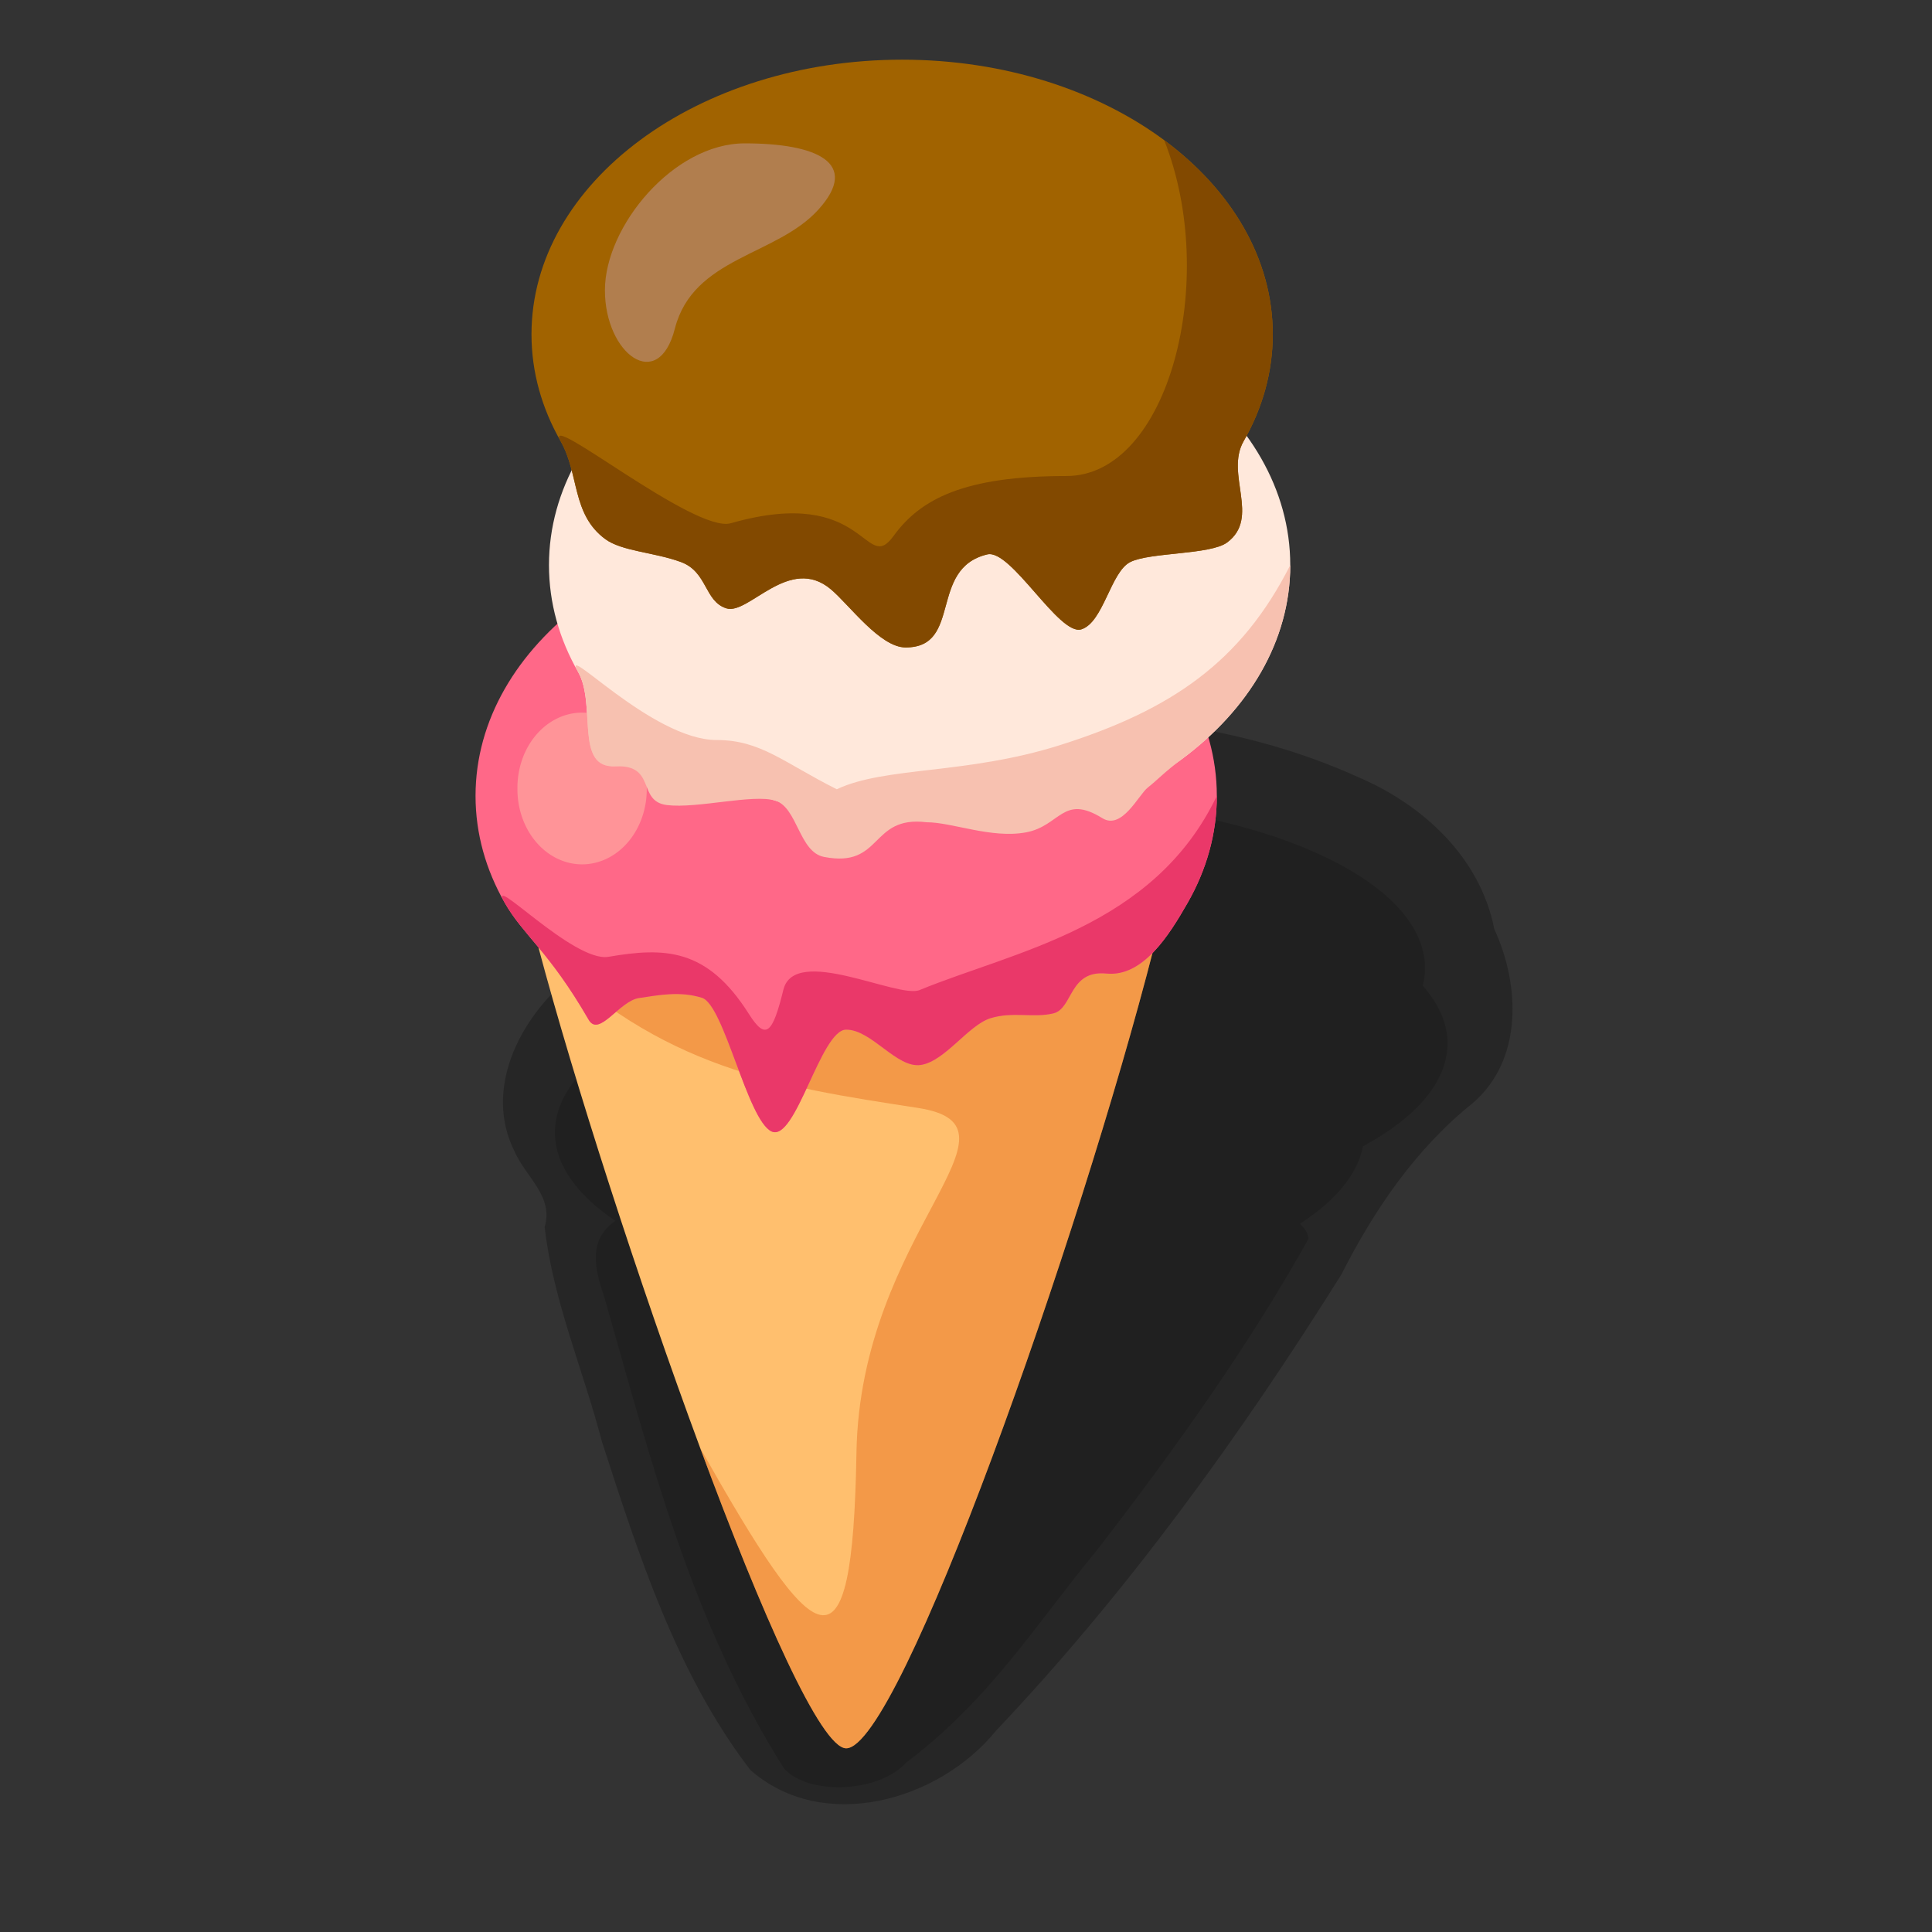 <?xml version="1.0" encoding="UTF-8" standalone="no"?>
<!DOCTYPE svg PUBLIC "-//W3C//DTD SVG 1.0//EN"
"http://www.w3.org/TR/2001/REC-SVG-20010904/DTD/svg10.dtd">
<!-- Created with Inkscape (http://www.inkscape.org/) -->
<!-- (C) Copyright 2004 Theo van Klaveren -->
<!--
Redistribution and use in source and binary forms, with or without
modification, are permitted provided that the following conditions are
met:

1. Redistributions of source code must retain the above copyright
   notice, this list of conditions and the following disclaimer.
2. Redistributions in binary form must reproduce the above copyright
   notice, this list of conditions and the following disclaimer in the
   documentation and/or other materials provided with the distribution.

THIS SOFTWARE IS PROVIDED BY THEO VAN KLAVEREN ``AS IS'' AND ANY
EXPRESS OR IMPLIED WARRANTIES, INCLUDING, BUT NOT LIMITED TO, THE
IMPLIED WARRANTIES OF MERCHANTABILITY AND FITNESS FOR A PARTICULAR
PURPOSE ARE DISCLAIMED. IN NO EVENT SHALL THEO VAN KLAVEREN OR
CONTRIBUTORS BE LIABLE FOR ANY DIRECT, INDIRECT, INCIDENTAL, SPECIAL,
EXEMPLARY, OR CONSEQUENTIAL DAMAGES (INCLUDING, BUT NOT LIMITED TO,
PROCUREMENT OF SUBSTITUTE GOODS OR SERVICES; LOSS OF USE, DATA, OR
PROFITS; OR BUSINESS INTERRUPTION) HOWEVER CAUSED AND ON ANY THEORY OF
LIABILITY, WHETHER IN CONTRACT, STRICT LIABILITY, OR TORT (INCLUDING
NEGLIGENCE OR OTHERWISE) ARISING IN ANY WAY OUT OF THE USE OF THIS
SOFTWARE, EVEN IF ADVISED OF THE POSSIBILITY OF SUCH DAMAGE.
-->
<svg
   xmlns:dc="http://purl.org/dc/elements/1.1/"
   xmlns:cc="http://web.resource.org/cc/"
   xmlns:rdf="http://www.w3.org/1999/02/22-rdf-syntax-ns#"
   xmlns:svg="http://www.w3.org/2000/svg"
   xmlns="http://www.w3.org/2000/svg"
   xmlns:sodipodi="http://inkscape.sourceforge.net/DTD/sodipodi-0.dtd"
   xmlns:inkscape="http://www.inkscape.org/namespaces/inkscape"
   sodipodi:docname="bonus2.svg"
   sodipodi:docbase="/home/rozane/Desktop/gnibbles"
   height="100mm"
   width="100mm"
   inkscape:version="0.41"
   sodipodi:version="0.32"
   id="svg836">
  <rect width="100%" height="100%" fill="#333333" stroke="none"/>
  <defs
     id="defs838" />
  <sodipodi:namedview
     inkscape:current-layer="svg836"
     inkscape:window-y="25"
     inkscape:window-x="0"
     snaptogrid="true"
     showgrid="false"
     inkscape:window-height="694"
     inkscape:window-width="1022"
     inkscape:cy="177.16536"
     inkscape:cx="177.16536"
     inkscape:zoom="1.4619111"
     inkscape:pageshadow="2"
     inkscape:pageopacity="0.0"
     borderopacity="1.0"
     bordercolor="#666666"
     pagecolor="#ffffff"
     id="base" />
  <path
     id="path3623"
     d="M 173.59,141.517 C 151.849,144.495 128.315,151.236 114.278,169.236 C 110.278,175.658 108.995,183.855 111.559,191.049 C 101.773,199.105 94.455,212.998 100.706,225.357 C 102.949,230.346 108.326,234.102 106.548,240.016 C 108.172,254.42 114.096,267.978 117.736,281.971 C 124.967,304.287 132.391,327.457 146.765,346.242 C 161.044,358.816 183.728,352.284 194.836,338.592 C 220.56,311.46 242.592,280.946 262.417,249.321 C 268.831,236.658 276.973,224.721 288.118,215.796 C 297.967,207.32 297.378,192.696 292.333,181.764 C 289.575,167.72 278.369,157.411 265.629,151.995 C 240.481,140.591 211.963,138.558 184.716,140.516 C 181.008,140.85 177.299,141.183 173.59,141.517 z "
     style="stroke-opacity:1;stroke-miterlimit:4;stroke-linejoin:round;stroke-linecap:round;stroke-width:12.5;stroke:none;fill-opacity:0.248;fill:#000000" />
  <path
     id="path2842"
     d="M 199.556,156.329 C 155.835,156.329 120.368,171.133 120.368,189.378 C 120.368,193.344 122.139,197.128 125.212,200.652 C 125.15,200.9 125.135,201.151 125.087,201.4 C 114.763,206.982 108.556,213.962 108.556,221.554 C 108.556,227.9 112.928,233.803 120.368,238.839 C 114.43,242.867 116.812,249.491 118.306,254.079 C 127.239,285.286 135.129,317.046 153.368,345.967 C 158.006,351.205 171.799,350.849 177.274,344.819 C 193.767,332.418 202.986,317.298 214.618,303.24 C 230.014,283.314 244.484,262.985 255.993,242.331 C 255.846,241.109 255.181,240.194 254.306,239.412 C 261.171,234.97 265.567,229.807 266.649,224.247 C 276.973,218.665 283.181,211.685 283.181,204.094 C 283.181,200.125 281.414,196.346 278.337,192.82 C 278.616,191.692 278.774,190.537 278.774,189.378 C 278.774,171.133 243.276,156.329 199.556,156.329 z "
     style="fill:#000000;fill-opacity:0.145;stroke:none;stroke-width:12.5;stroke-linecap:round;stroke-linejoin:round;stroke-miterlimit:4;stroke-opacity:1" />
  <path
     sodipodi:nodetypes="cczc"
     id="rect1305"
     d="M 105.342,185.374 C 146.84,201.107 183.55,201.791 225.732,185.374 C 211.139,242.377 176.025,342.018 165.537,342.018 C 155.732,342.018 119.25,237.589 105.342,185.374 z "
     style="stroke-opacity:1;stroke-miterlimit:4;stroke-linejoin:round;stroke-linecap:round;stroke-width:12.5;stroke:none;fill-opacity:1;fill:#ffbf6e" />
  <path
     sodipodi:nodetypes="cczcssc"
     id="path2066"
     d="M 105.342,185.374 C 146.84,201.107 183.55,201.791 225.732,185.374 C 211.139,242.377 176.025,342.018 165.537,342.018 C 160.634,342.018 149.063,315.911 136.978,283.276 C 159.665,323.392 166.778,329.907 167.546,284.206 C 168.274,240.879 202.914,220.333 179.549,216.737 C 152.118,212.514 129.482,209.173 105.342,185.374 z "
     style="stroke-opacity:1;stroke-miterlimit:4;stroke-linejoin:round;stroke-linecap:round;stroke-width:12.5;stroke:none;fill-opacity:0.351;fill:#dc5400" />
  <path
     sodipodi:nodetypes="cssssscsssssccc"
     id="path1299"
     d="M 218.892,177.849 C 218.892,187.855 216.861,197.39 213.191,206.064 C 209.52,214.738 204.412,225.714 197.296,224.752 C 189.937,223.756 190.772,234.011 186.914,235.268 C 183.057,236.525 178.935,234.719 174.598,236.554 C 170.261,238.39 165.709,247.917 160.991,248.883 C 156.272,249.85 151.387,239.555 146.384,239.555 C 141.381,239.555 136.495,269.429 131.777,266.437 C 127.058,263.446 122.506,232.988 118.169,231.153 C 113.832,229.318 109.711,230.448 105.853,231.217 C 101.995,231.986 98.044,241.71 95.999,236.939 C 88.207,218.756 83.248,214.738 79.577,206.064 C 75.906,197.39 73.876,187.855 73.876,177.849 C 73.876,137.825 106.359,105.342 146.384,105.342 C 186.408,105.342 218.892,137.825 218.892,177.849 z "
     style="fill:#ff6888;fill-opacity:1;stroke:none;stroke-width:12.5;stroke-linecap:round;stroke-linejoin:round;stroke-miterlimit:4;stroke-opacity:1"
     transform="matrix(1,0,0,0.741,19.153,23.909)" />
  <path
     sodipodi:nodetypes="cssscsssccc"
     id="path1301"
     d="M 218.892,177.849 C 218.892,187.855 216.861,197.39 213.191,206.064 C 209.52,214.738 204.209,222.55 197.647,229.112 C 191.085,235.674 190.112,231.749 181.439,235.42 C 172.765,239.09 159.81,243.892 149.804,243.892 C 139.798,243.892 126.843,243.709 118.169,240.038 C 109.495,236.367 95.526,230.132 86.912,230.96 C 78.767,231.742 83.248,214.738 79.577,206.064 C 75.906,197.39 73.876,187.855 73.876,177.849 C 73.876,137.825 106.359,105.342 146.384,105.342 C 186.408,105.342 218.892,137.825 218.892,177.849 z "
     style="fill:#ffe8db;fill-opacity:1;stroke:none;stroke-width:12.5;stroke-linecap:round;stroke-linejoin:round;stroke-miterlimit:4;stroke-opacity:1"
     transform="matrix(1,0,0,0.741,33.518,-21.237)" />
  <path
     sodipodi:nodetypes="cssssscsssssccc"
     id="path1303"
     d="M 218.892,177.849 C 218.892,187.855 216.861,197.39 213.191,206.064 C 209.52,214.738 216.521,226.245 209.959,232.807 C 206.678,236.088 194.876,235.362 191.019,237.969 C 187.161,240.575 185.776,253.905 181.439,255.74 C 177.102,257.576 167.684,234.451 163.043,235.952 C 151.484,239.689 158.227,260.518 147.068,260.518 C 142.065,260.518 136.107,249.346 132.461,245.189 C 124.322,235.909 116.35,252.034 112.013,250.198 C 107.676,248.363 108.343,240.575 103.117,237.969 C 97.891,235.362 91.561,235.164 88.28,231.883 C 81.718,225.321 83.248,214.738 79.577,206.064 C 75.906,197.39 73.876,187.855 73.876,177.849 C 73.876,137.825 106.359,105.342 146.384,105.342 C 186.408,105.342 218.892,137.825 218.892,177.849 z "
     style="fill:#a16300;fill-opacity:1;stroke:none;stroke-width:12.5;stroke-linecap:round;stroke-linejoin:round;stroke-miterlimit:4;stroke-opacity:1"
     transform="matrix(1,0,0,0.741,30.098,-66.384)" />
  <path
     sodipodi:nodetypes="cssssscsssssssssc"
     id="path2829"
     d="M 218.892,177.849 C 218.892,187.855 216.861,197.39 213.191,206.064 C 209.52,214.738 204.412,225.714 197.296,224.752 C 189.937,223.756 190.772,234.011 186.914,235.268 C 183.057,236.525 178.935,234.719 174.598,236.554 C 170.261,238.39 165.709,247.917 160.991,248.883 C 156.272,249.85 151.387,239.555 146.384,239.555 C 141.381,239.555 136.495,269.429 131.777,266.437 C 127.058,263.446 122.506,232.988 118.169,231.153 C 113.832,229.318 109.711,230.448 105.853,231.217 C 101.995,231.986 98.044,241.71 95.999,236.939 C 88.207,218.756 83.248,214.738 79.577,206.064 C 75.906,197.39 93.014,221.917 99.869,220.338 C 110.806,217.819 119.147,217.919 127.337,235.398 C 130.643,242.453 131.965,240.759 134.095,229.049 C 136.277,217.049 156.513,231.465 160.748,229.113 C 179.246,218.84 206.579,212.642 218.892,177.849 z "
     style="fill:#ea3869;fill-opacity:1;stroke:none;stroke-width:12.5;stroke-linecap:round;stroke-linejoin:round;stroke-miterlimit:4;stroke-opacity:1"
     transform="matrix(1,0,0,0.741,19.153,23.909)" />
  <path
     transform="matrix(1.057,0,0,1,-9.401,-2.736)"
     d="M 128.599 156.986 A 11.971 14.707 0 1 1  104.658,156.986 A 11.971 14.707 0 1 1  128.599 156.986 z"
     sodipodi:ry="14.706777"
     sodipodi:rx="11.970633"
     sodipodi:cy="156.98630"
     sodipodi:cx="116.62816"
     id="path2837"
     style="stroke-opacity:1;stroke-miterlimit:4;stroke-linejoin:round;stroke-linecap:round;stroke-width:12.5;stroke:none;fill-opacity:0.725;fill:#ffa49f"
     sodipodi:type="arc" />
  <path
     sodipodi:nodetypes="cssssscsssssscsc"
     id="path2832"
     d="M 218.892,177.849 C 218.892,187.855 216.861,197.39 213.191,206.064 C 209.52,214.738 204.209,222.55 197.647,229.112 C 194.366,232.393 192.824,234.669 191.019,236.583 C 189.213,238.497 185.988,247.884 182.123,244.656 C 174.366,238.179 173.918,246.762 167.147,248.421 C 160.376,250.081 152.755,245.739 147.752,245.739 C 136.592,243.892 139.232,257.932 127.673,254.887 C 122.791,253.601 122.506,241.873 118.169,240.038 C 113.832,238.203 102.87,242.192 96.961,241.201 C 91.051,240.211 94.981,230.546 86.912,230.96 C 78.753,231.378 83.248,214.738 79.577,206.064 C 75.906,197.39 93.976,224.048 106.71,224.033 C 115.293,224.022 119.821,230.014 130.182,237.027 C 139.672,230.977 155.417,233.209 173.745,225.418 C 195.673,216.097 209.315,203.405 218.892,177.849 z "
     style="stroke-opacity:1;stroke-miterlimit:4;stroke-linejoin:round;stroke-linecap:round;stroke-width:12.5;stroke:none;fill-opacity:1;fill:#f7c1b0"
     transform="matrix(1,0,0,0.741,33.518,-21.237)" />
  <path
     sodipodi:nodetypes="cssssscsssssssscc"
     id="path2835"
     d="M 218.892,177.849 C 218.892,187.855 216.861,197.39 213.191,206.064 C 209.52,214.738 216.521,226.245 209.959,232.807 C 206.678,236.088 194.876,235.362 191.019,237.969 C 187.161,240.575 185.776,253.905 181.439,255.74 C 177.102,257.576 167.684,234.451 163.043,235.952 C 151.484,239.689 158.227,260.518 147.068,260.518 C 142.065,260.518 136.107,249.346 132.461,245.189 C 124.322,235.909 116.35,252.034 112.013,250.198 C 107.676,248.363 108.343,240.575 103.117,237.969 C 97.891,235.362 91.561,235.164 88.28,231.883 C 81.718,225.321 83.248,214.738 79.577,206.064 C 75.906,197.39 105.742,230.482 112.866,227.727 C 139.543,217.414 139.027,241.65 144.713,231.076 C 149.971,221.301 158.521,215.258 178.533,215.258 C 198.546,215.258 208.464,163.34 197.647,126.586 C 210.771,139.71 218.892,157.837 218.892,177.849 z "
     style="fill:#824900;fill-opacity:1;stroke:none;stroke-width:12.5;stroke-linecap:round;stroke-linejoin:round;stroke-miterlimit:4;stroke-opacity:1"
     transform="matrix(1,0,0,0.741,30.098,-66.384)" />
  <path
     sodipodi:nodetypes="cssss"
     id="path2839"
     d="M 160.064,41.042 C 151.856,50.082 135.607,50.283 132.019,64.299 C 128.772,76.981 118.338,69.235 118.338,56.775 C 118.338,44.315 131.729,28.045 145.7,28.045 C 159.67,28.045 168.441,31.817 160.064,41.042 z "
     style="stroke-opacity:1;stroke-miterlimit:4;stroke-linejoin:round;stroke-linecap:round;stroke-width:12.5;stroke:none;fill-opacity:1;fill:#b17e4e" />
</svg>

